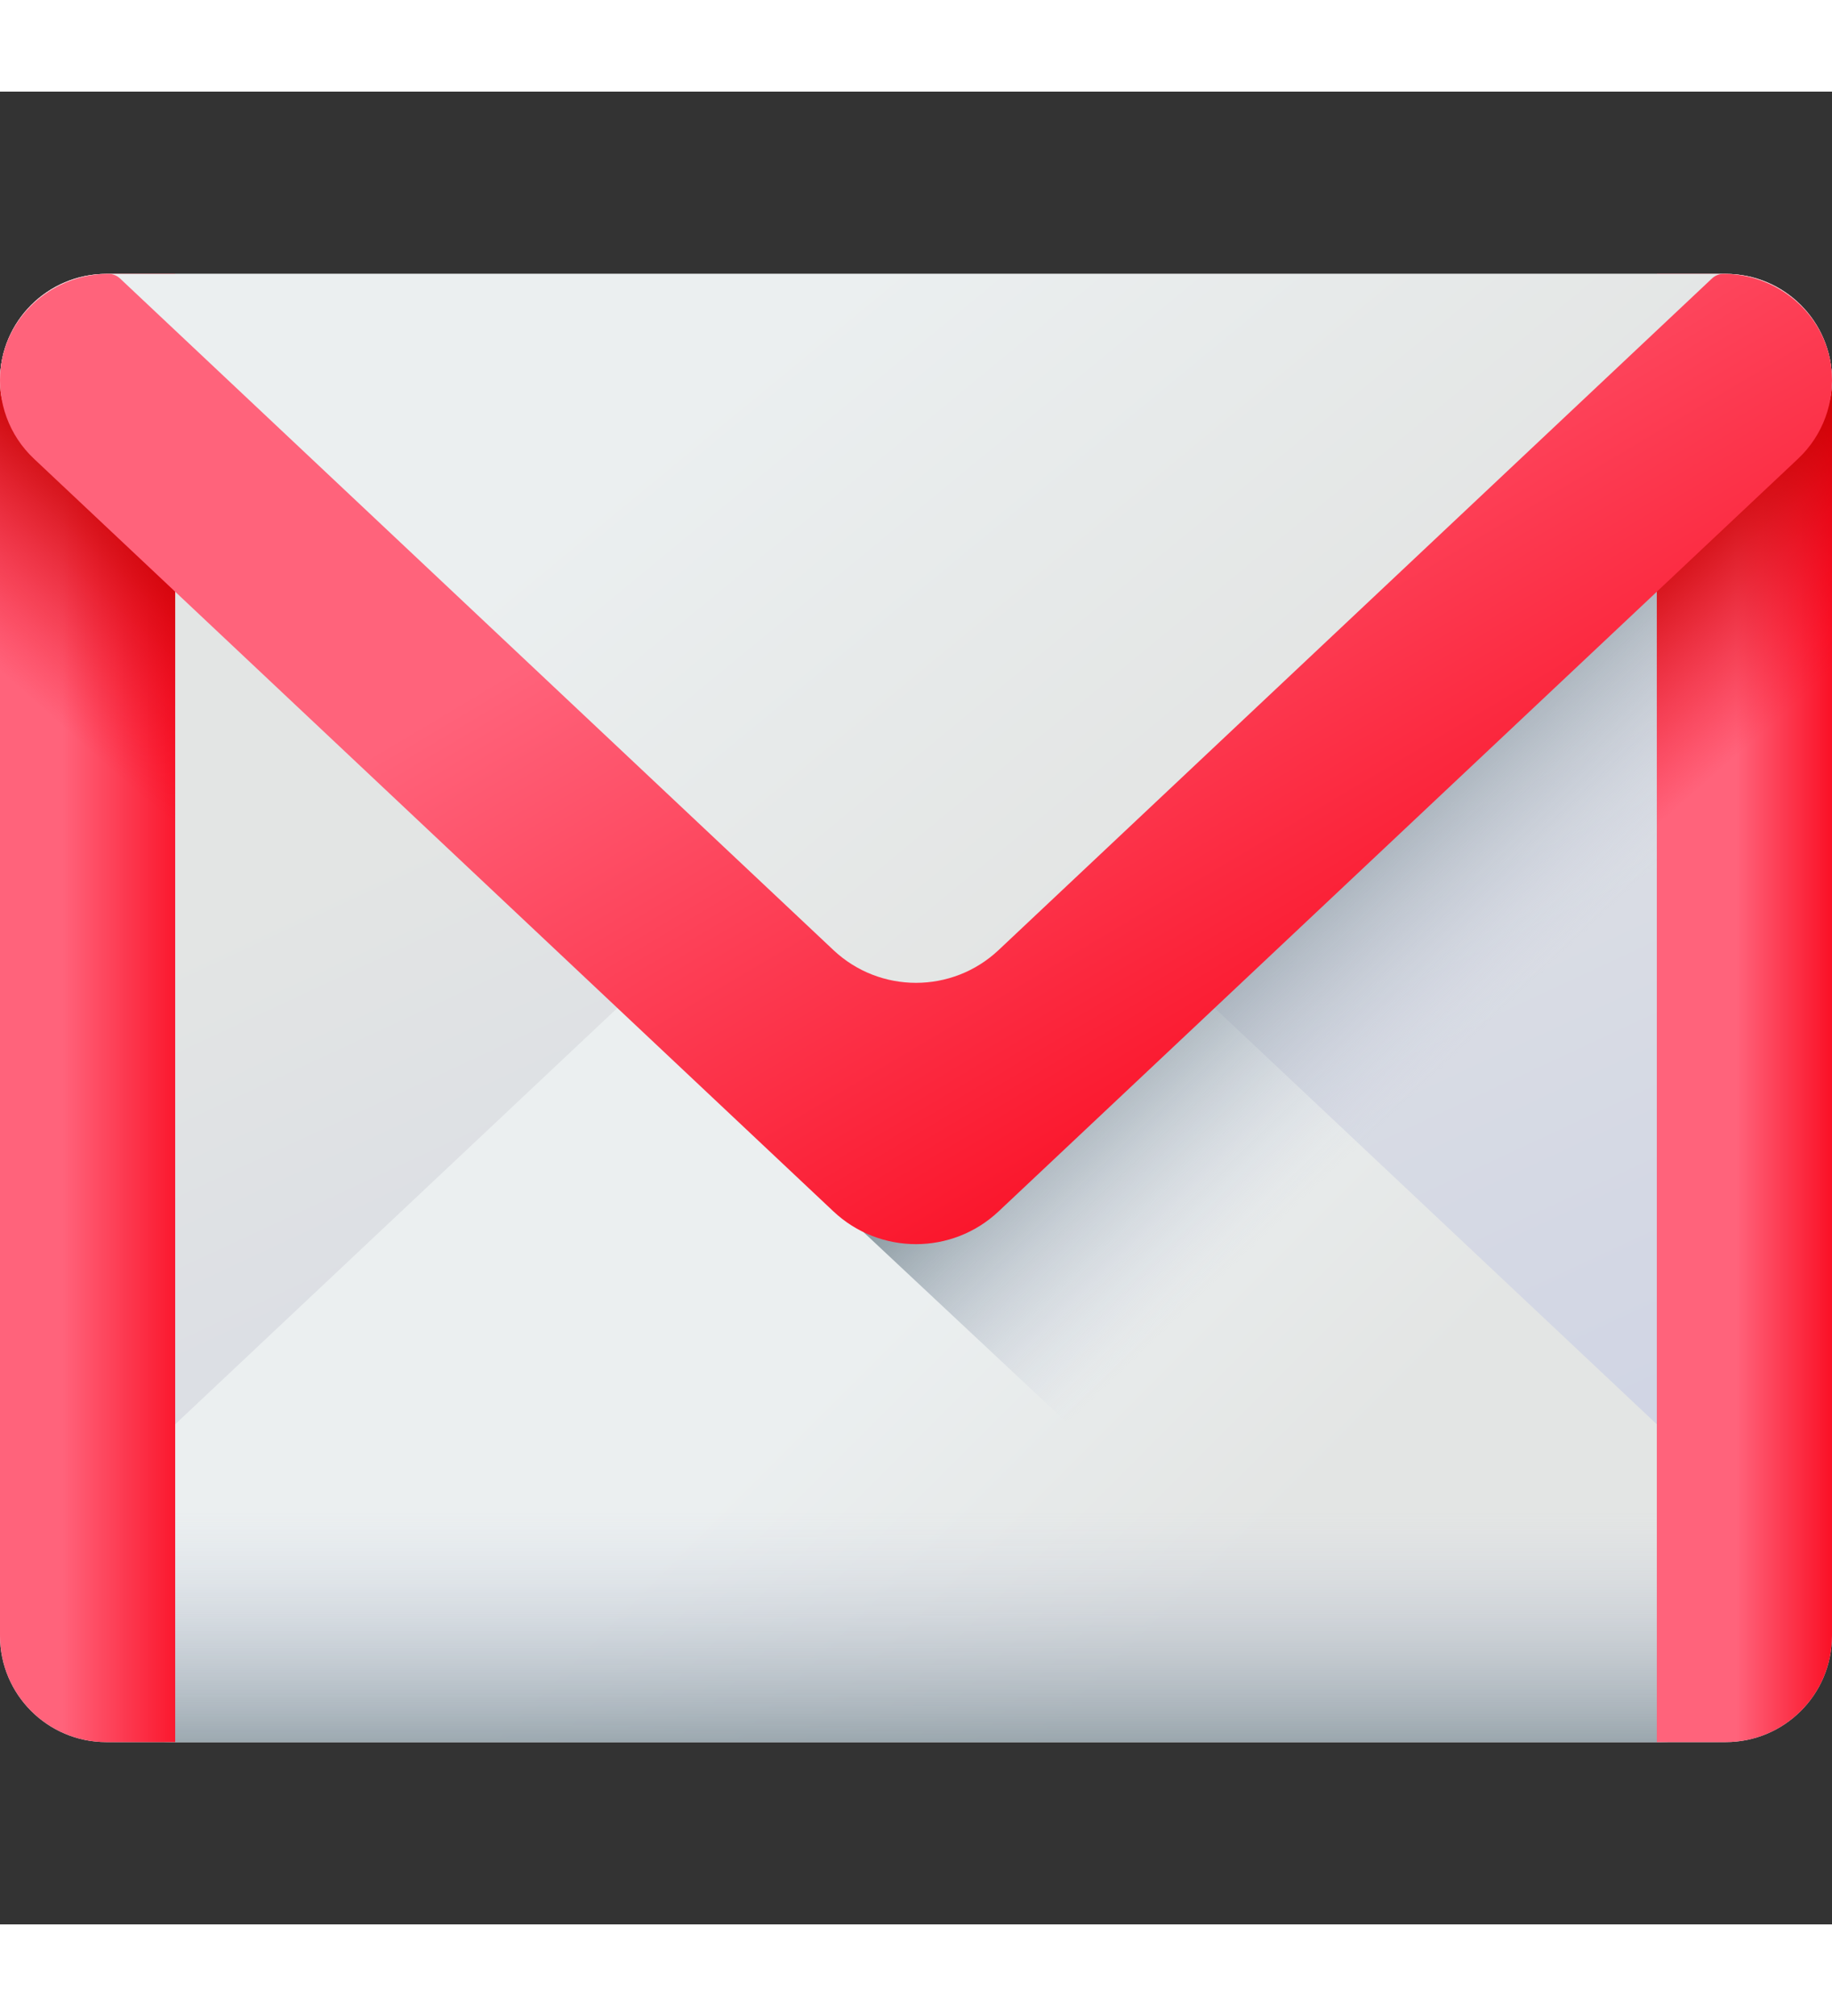<svg id="Capa_1" enable-background="new 0 0 510 510" height="110px" viewBox="0 0 510 510" width="100px" xmlns="http://www.w3.org/2000/svg" xmlns:xlink="http://www.w3.org/1999/xlink"><rect x="0" y="0" width="510" height="510" fill="#333333" stroke="none"/><linearGradient id="SVGID_1_" gradientUnits="userSpaceOnUse" x1="218.973" x2="380.27" y1="158.336" y2="504.608"><stop offset="0" stop-color="#e3e5e4"/><stop offset="1" stop-color="#cbd0e4"/></linearGradient><linearGradient id="lg1"><stop offset="0" stop-color="#ebeff0"/><stop offset="1" stop-color="#e3e5e4"/></linearGradient><linearGradient id="SVGID_2_" gradientUnits="userSpaceOnUse" x1="207.043" x2="290.353" xlink:href="#lg1" y1="381.647" y2="464.957"/><linearGradient id="lg2"><stop offset="0" stop-color="#cbd0e4" stop-opacity="0"/><stop offset="1" stop-color="#6a7d83"/></linearGradient><linearGradient id="SVGID_3_" gradientUnits="userSpaceOnUse" x1="255" x2="255" xlink:href="#lg2" y1="395.097" y2="480.645"/><linearGradient id="lg3"><stop offset="0" stop-color="#ff637b"/><stop offset="1" stop-color="#f90217"/></linearGradient><linearGradient id="SVGID_4_" gradientUnits="userSpaceOnUse" x1="17.333" x2="58.022" xlink:href="#lg3" y1="255" y2="255"/><linearGradient id="SVGID_5_" gradientUnits="userSpaceOnUse" x1="419.959" x2="357.292" xlink:href="#lg2" y1="254.052" y2="188.052"/><linearGradient id="SVGID_6_" gradientUnits="userSpaceOnUse" x1="483.333" x2="514.667" xlink:href="#lg3" y1="255" y2="255"/><linearGradient id="lg4"><stop offset="0" stop-color="#f90217" stop-opacity="0"/><stop offset=".267" stop-color="#e7010f" stop-opacity=".267"/><stop offset=".723" stop-color="#ce0004" stop-opacity=".723"/><stop offset="1" stop-color="#c50000"/></linearGradient><linearGradient id="SVGID_7_" gradientUnits="userSpaceOnUse" x1="500.767" x2="458.767" xlink:href="#lg4" y1="169.548" y2="122.048"/><linearGradient id="SVGID_8_" gradientTransform="matrix(-1 0 0 1 971.233 0)" gradientUnits="userSpaceOnUse" x1="962" x2="920" xlink:href="#lg4" y1="169.548" y2="122.048"/><linearGradient id="SVGID_9_" gradientUnits="userSpaceOnUse" x1="234.406" x2="346.189" xlink:href="#lg1" y1="54.061" y2="189.691"/><linearGradient id="SVGID_10_" gradientUnits="userSpaceOnUse" x1="261.026" x2="390.36" xlink:href="#lg3" y1="90.574" y2="308.574"/><g><path d="m462.393 459.282h-414.786c-16.351 0-29.607-13.256-29.607-29.608l-18-349.349c0-16.352 13.256-29.607 29.607-29.607h450.785c16.352 0 29.607 13.256 29.607 29.607l-18 349.349c.001 16.352-13.255 29.608-29.606 29.608z" fill="url(#SVGID_1_)"/><path d="m480.393 459.282h-450.786c-16.351 0-29.607-13.256-29.607-29.608 0-8.258 3.41-16.149 9.423-21.808l222.585-209.465c12.918-12.156 33.066-12.156 45.984 0l222.585 209.465c6.014 5.659 9.423 13.55 9.423 21.808 0 16.352-13.256 29.608-29.607 29.608z" fill="url(#SVGID_2_)"/><path d="m4.235 352.963v76.711c0 16.352 13.036 29.607 29.116 29.607h443.298c16.08 0 29.116-13.256 29.116-29.607v-76.711z" fill="url(#SVGID_3_)"/><path d="m0 80.326v349.349c0 16.352 13.256 29.607 29.607 29.607h19.16v-408.564h-19.16c-16.351 0-29.607 13.256-29.607 29.608z" fill="url(#SVGID_4_)"/><path d="m10.423 102.133 381.577 357.149h88.393c16.352 0 29.607-13.256 29.607-29.607v-349.349c0-16.352-13.256-27.607-29.607-27.607h-450.786c-16.351-.001-28.607 11.255-28.607 27.607 0 8.257 3.41 16.148 9.423 21.807z" fill="url(#SVGID_5_)"/><path d="m510 80.326v349.349c0 16.352-13.256 29.607-29.607 29.607h-19.16v-408.564h19.16c16.351 0 29.607 13.256 29.607 29.608z" fill="url(#SVGID_6_)"/><path d="m480.393 52.718h-19.16v180.996h48.767v-151.388c0-16.352-13.256-29.608-29.607-29.608z" fill="url(#SVGID_7_)"/><path d="m29.607 52.718h19.16v180.996h-48.767v-151.388c0-16.352 13.256-29.608 29.607-29.608z" fill="url(#SVGID_8_)"/><path d="m480.393 50.718h-450.786c-16.351 0-29.607 13.256-29.607 29.608 0 8.258 3.41 13.149 9.423 18.808l222.585 209.465c12.918 12.156 33.066 12.156 45.984 0l222.585-209.466c6.013-5.659 9.423-10.55 9.423-18.807 0-16.352-13.256-29.608-29.607-29.608z" fill="url(#SVGID_9_)"/><path d="m479.775 50.718c-1.179 0-2.313.45-3.171 1.257l-198.612 186.906c-12.918 12.156-33.066 12.156-45.984 0l-198.611-186.905c-.858-.808-1.993-1.258-3.171-1.258-15.107 0-28.248 11.079-30.018 26.082-1.121 9.503 2.351 18.873 9.216 25.333l222.585 209.465c12.918 12.156 33.066 12.156 45.984 0l222.585-209.465c6.865-6.461 10.337-15.83 9.216-25.333-1.771-15.003-14.912-26.082-30.019-26.082z" fill="url(#SVGID_10_)"/></g></svg>